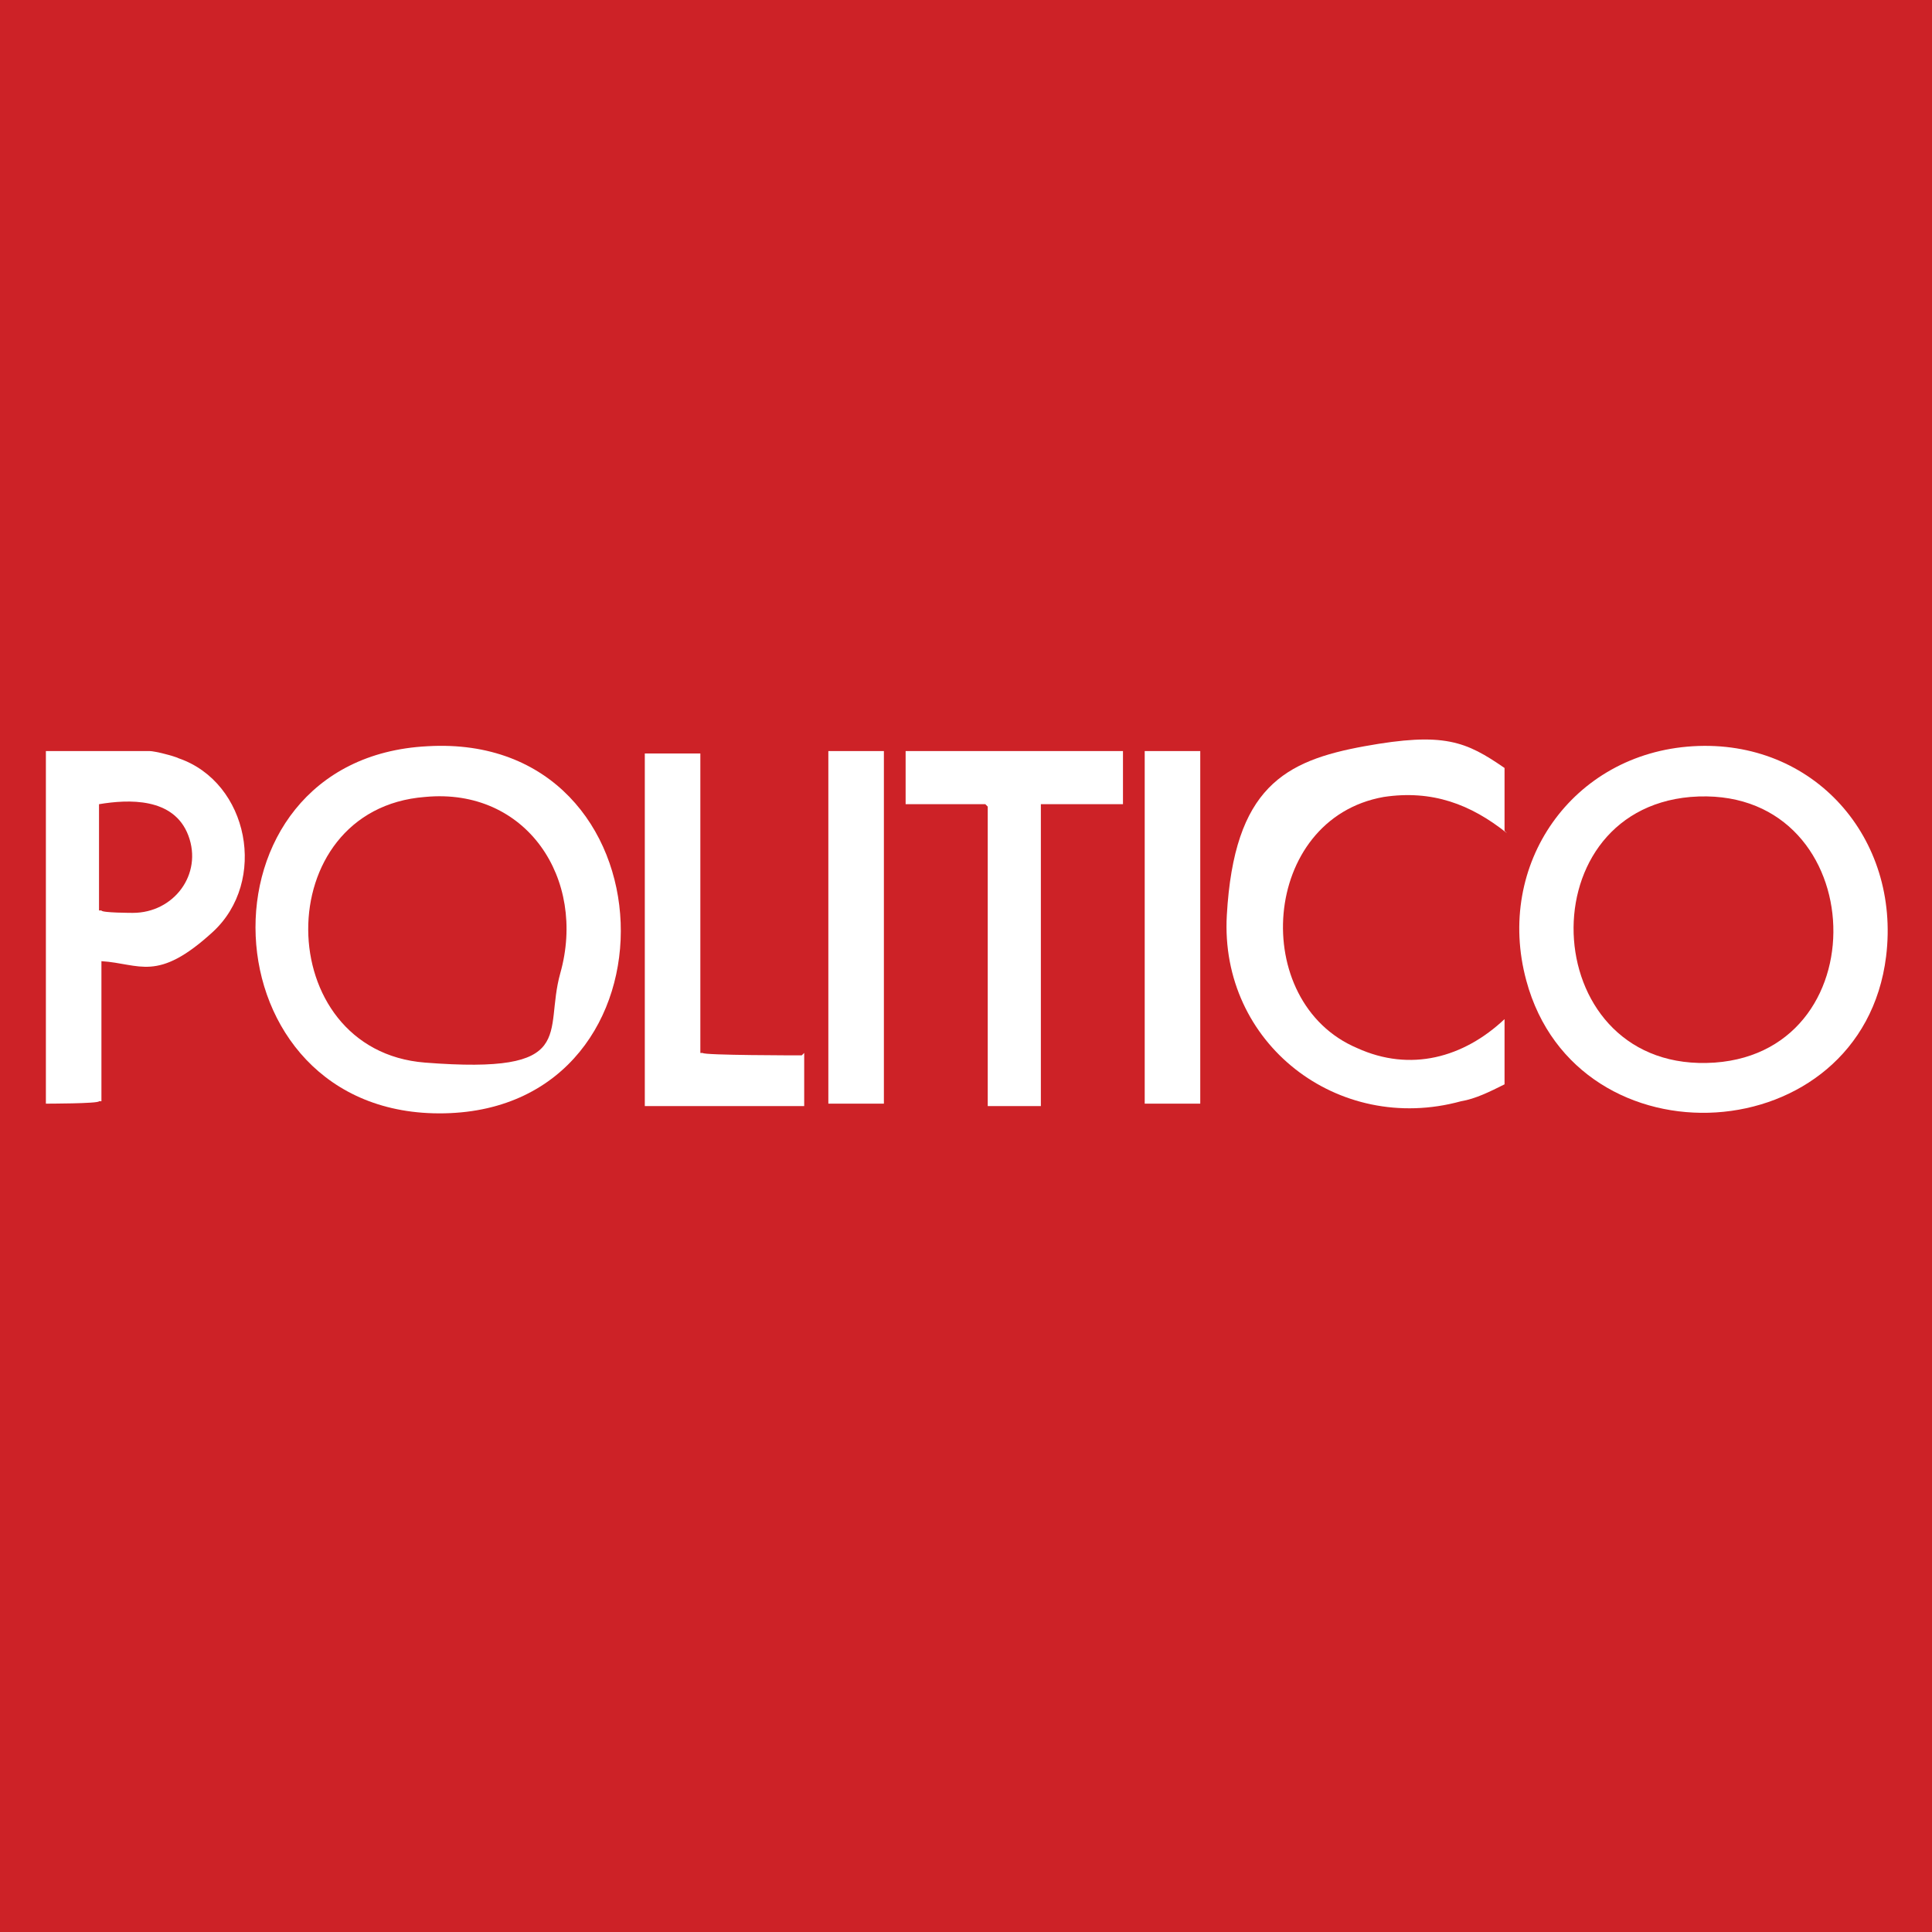 <?xml version="1.0" encoding="UTF-8"?>
<svg id="Layer_1" xmlns="http://www.w3.org/2000/svg" version="1.1" viewBox="0 0 80 80">
  <!-- Generator: Adobe Illustrator 29.5.0, SVG Export Plug-In . SVG Version: 2.1.0 Build 137)  -->
  <defs>
    <style>
      .st0 {
        fill: #fff;
      }

      .st1 {
        fill: #cd2227;
      }
    </style>
  </defs>
  <rect class="st1" x="-.2" y="-.2" width="80.4" height="80.4"/>
  <g>
    <path class="st0" d="M17.7,30.9c10.3-.6,10.8,15,.7,15.2-10,.2-10.6-14.7-.7-15.2ZM17.6,33c-6.5.5-6.4,10.5,0,11s4.9-1.2,5.6-3.7c1.1-3.9-1.4-7.7-5.6-7.3Z"/>
    <path class="st0" d="M70.1,30.9c5-.3,8.6,3.8,8,8.7-1,8.1-12.8,8.8-14.9,1-1.3-4.8,1.9-9.4,6.9-9.7ZM70,33c-6.9.6-6.3,11.5,1,11,7-.5,6.4-11.6-1-11Z"/>
    <path class="st0" d="M62.4,34.5c-1.5-1.2-3.1-1.8-5.1-1.5-5.1.9-5.6,8.5-1.1,10.4,2.2,1,4.4.4,6.1-1.2v2.7c-.6.3-1.2.6-1.8.7-5.1,1.4-10-2.4-9.7-7.7s2.4-6.4,5.7-7,4.2-.2,5.8.9v2.6Z"/>
    <path class="st0" d="M4.2,39.8v5.8h-.1c0,.1-2.2.1-2.2.1v-14.6h4.3c.2,0,1,.2,1.2.3,2.9,1,3.7,5.1,1.4,7.2s-3,1.3-4.6,1.2ZM4.1,33.3v4.4h.1c0,.1,1.3.1,1.3.1,1.7,0,2.9-1.6,2.3-3.2s-2.5-1.5-3.7-1.3Z"/>
    <polygon class="st0" points="46.5 31.1 46.5 33.3 43.1 33.3 43.1 45.8 40.9 45.8 40.9 33.4 40.8 33.3 37.5 33.3 37.5 31.1 46.5 31.1"/>
    <path class="st0" d="M33.3,43.6v2.2h-6.6v-14.6h2.3v12.4h.1c0,.1,4,.1,4,.1,0,0,0,0,.1,0Z"/>
    <rect class="st0" x="34.3" y="31.1" width="2.3" height="14.6"/>
    <rect class="st0" x="47.4" y="31.1" width="2.3" height="14.6"/>
  </g>
</svg>
